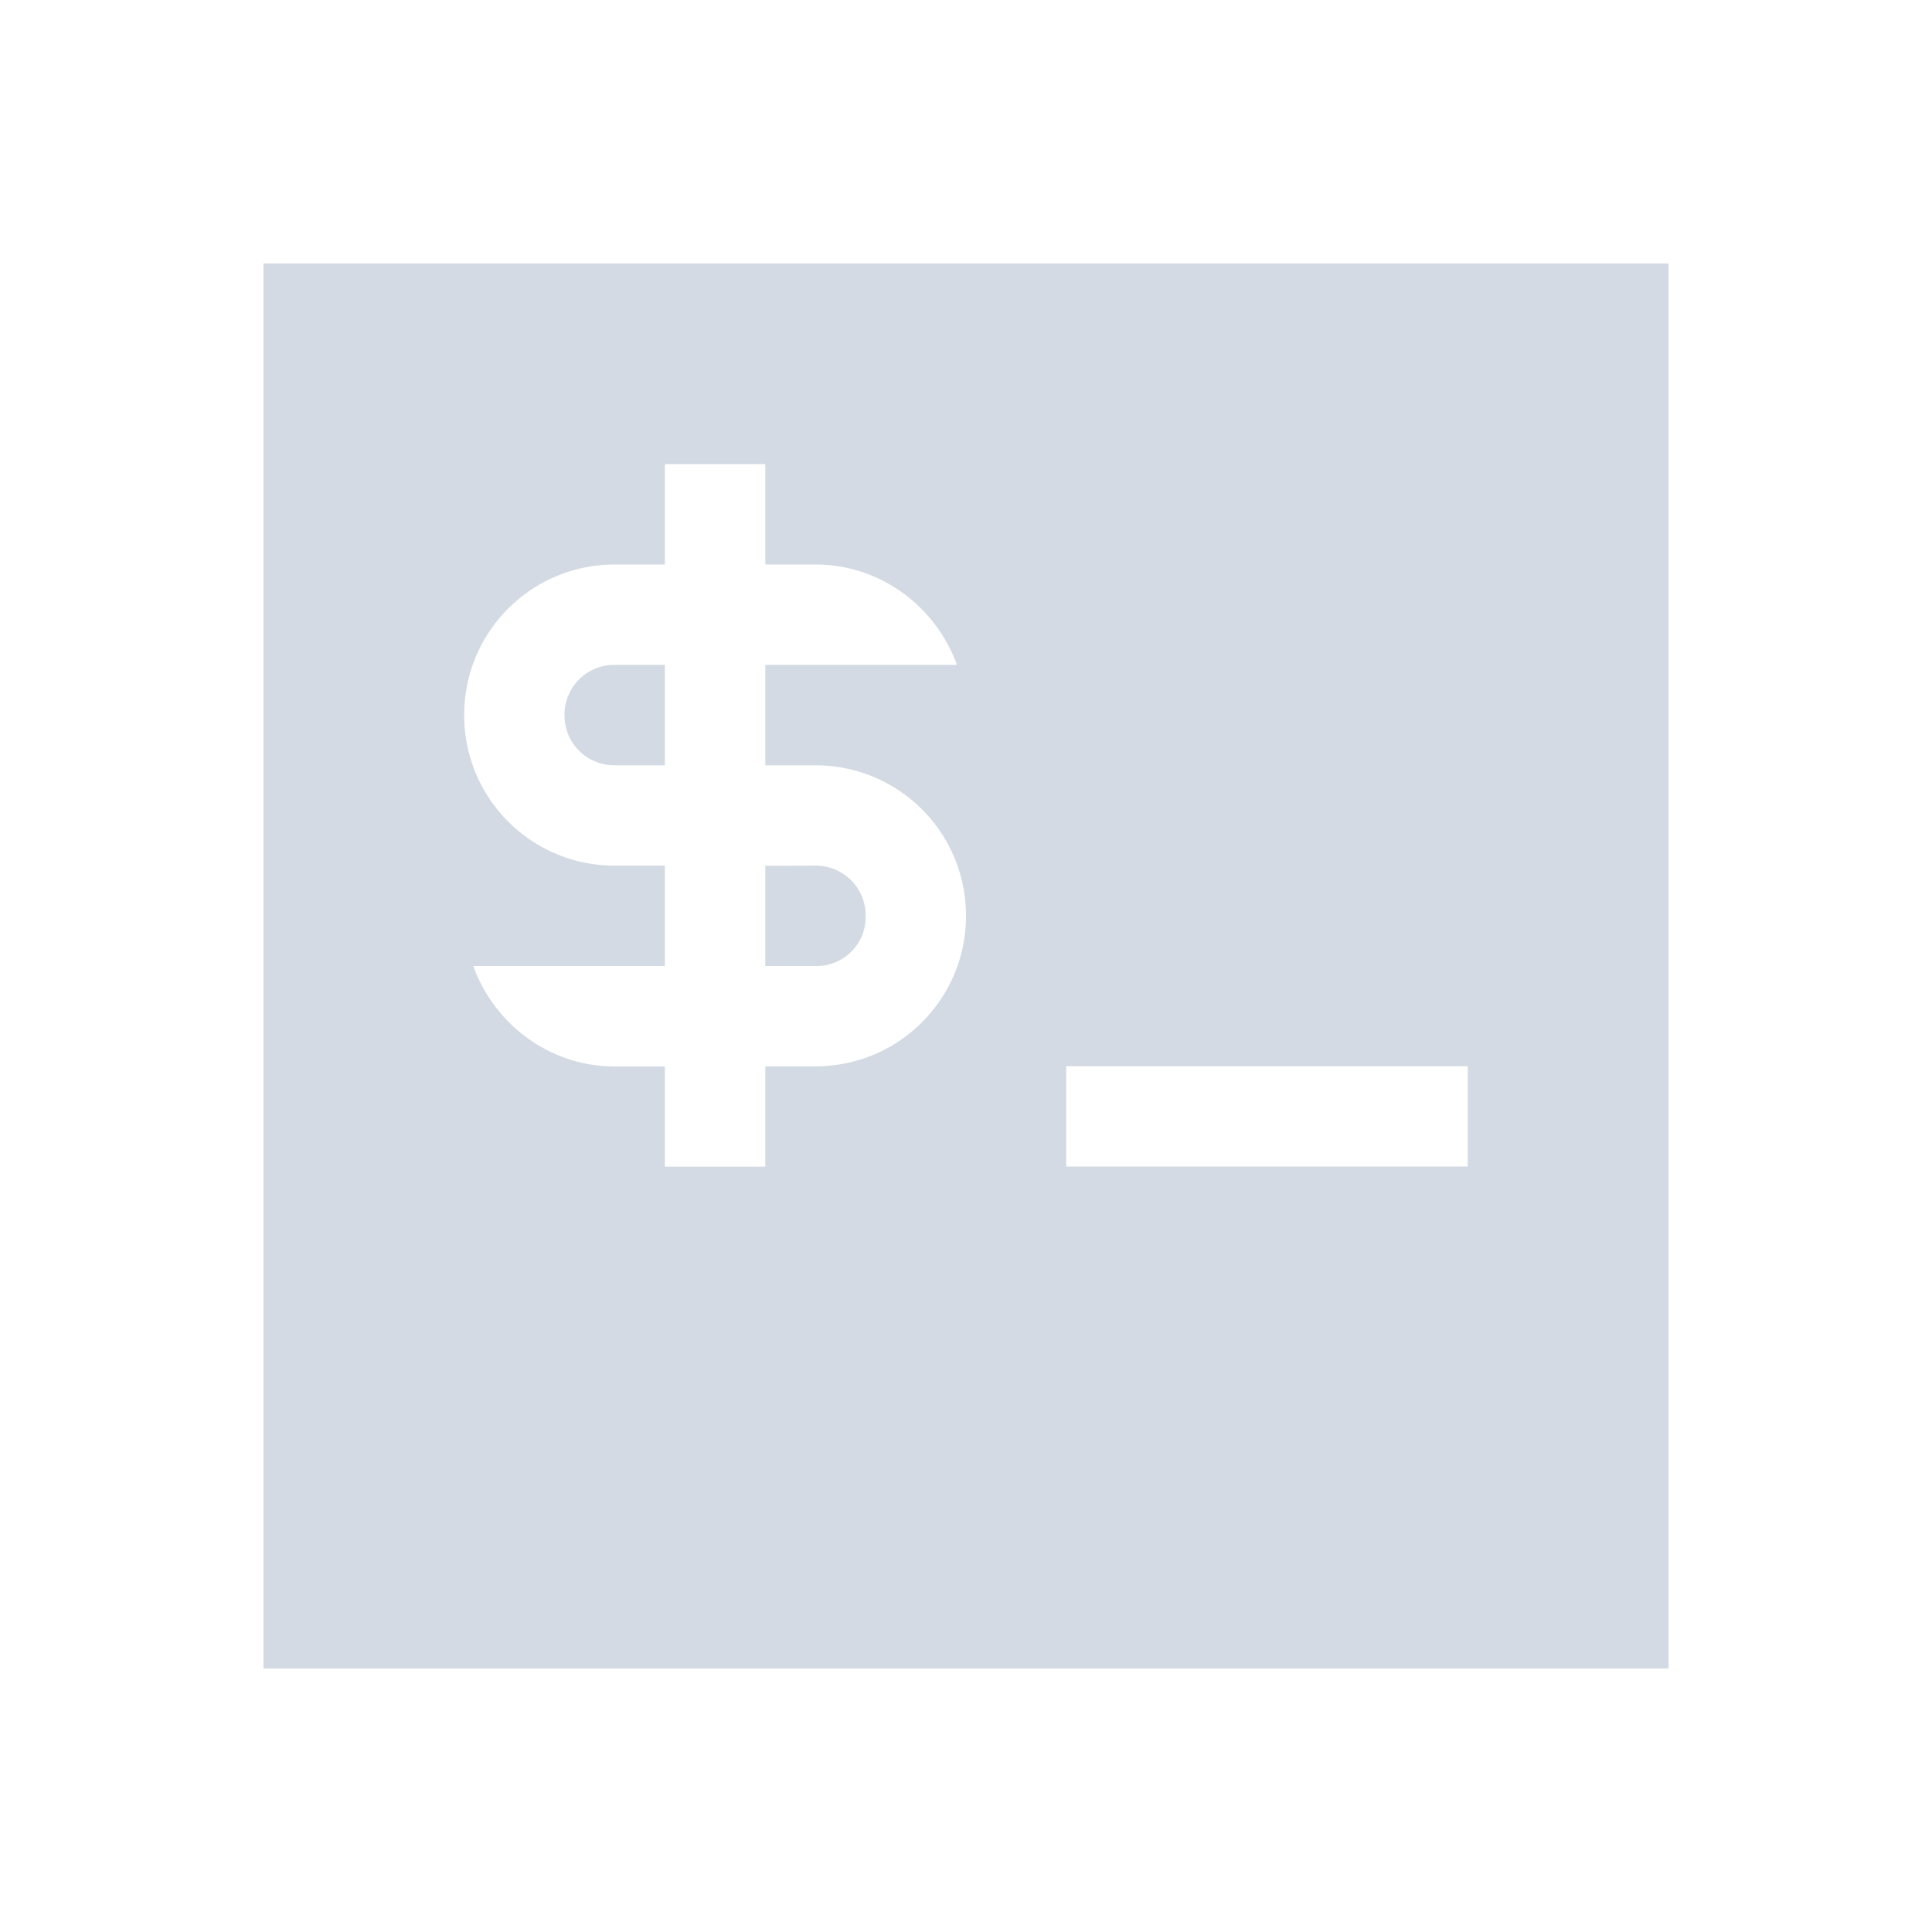 <svg xmlns="http://www.w3.org/2000/svg" width="22" height="22" version="1.1" viewBox="0 0 16 16" id="svg7"><defs id="defs3"><style id="current-color-scheme" type="text/css"></style></defs><path d="M2.182 2.182v11.636h11.636V2.182zm3.324 1.662h.832v.831h.415c.54 0 .998.35 1.172.831H6.338v.832h.415c.69 0 1.247.557 1.247 1.246 0 .69-.557 1.247-1.247 1.247h-.415v.831h-.832v-.83h-.415c-.54 0-.997-.35-1.172-.832h1.587v-.831h-.415c-.69 0-1.247-.557-1.247-1.247 0-.69.557-1.247 1.247-1.247h.415zm-.415 1.662a.412.412 0 0 0-.416.416c0 .233.183.416.416.416h.415v-.832zM6.338 7.17V8h.415a.406.406 0 0 0 .416-.416.412.412 0 0 0-.416-.415zM8.83 8.83h3.325v.831H8.83z" id="path5" color="#d3dae3" fill="currentColor" stroke-width=".831"/></svg>